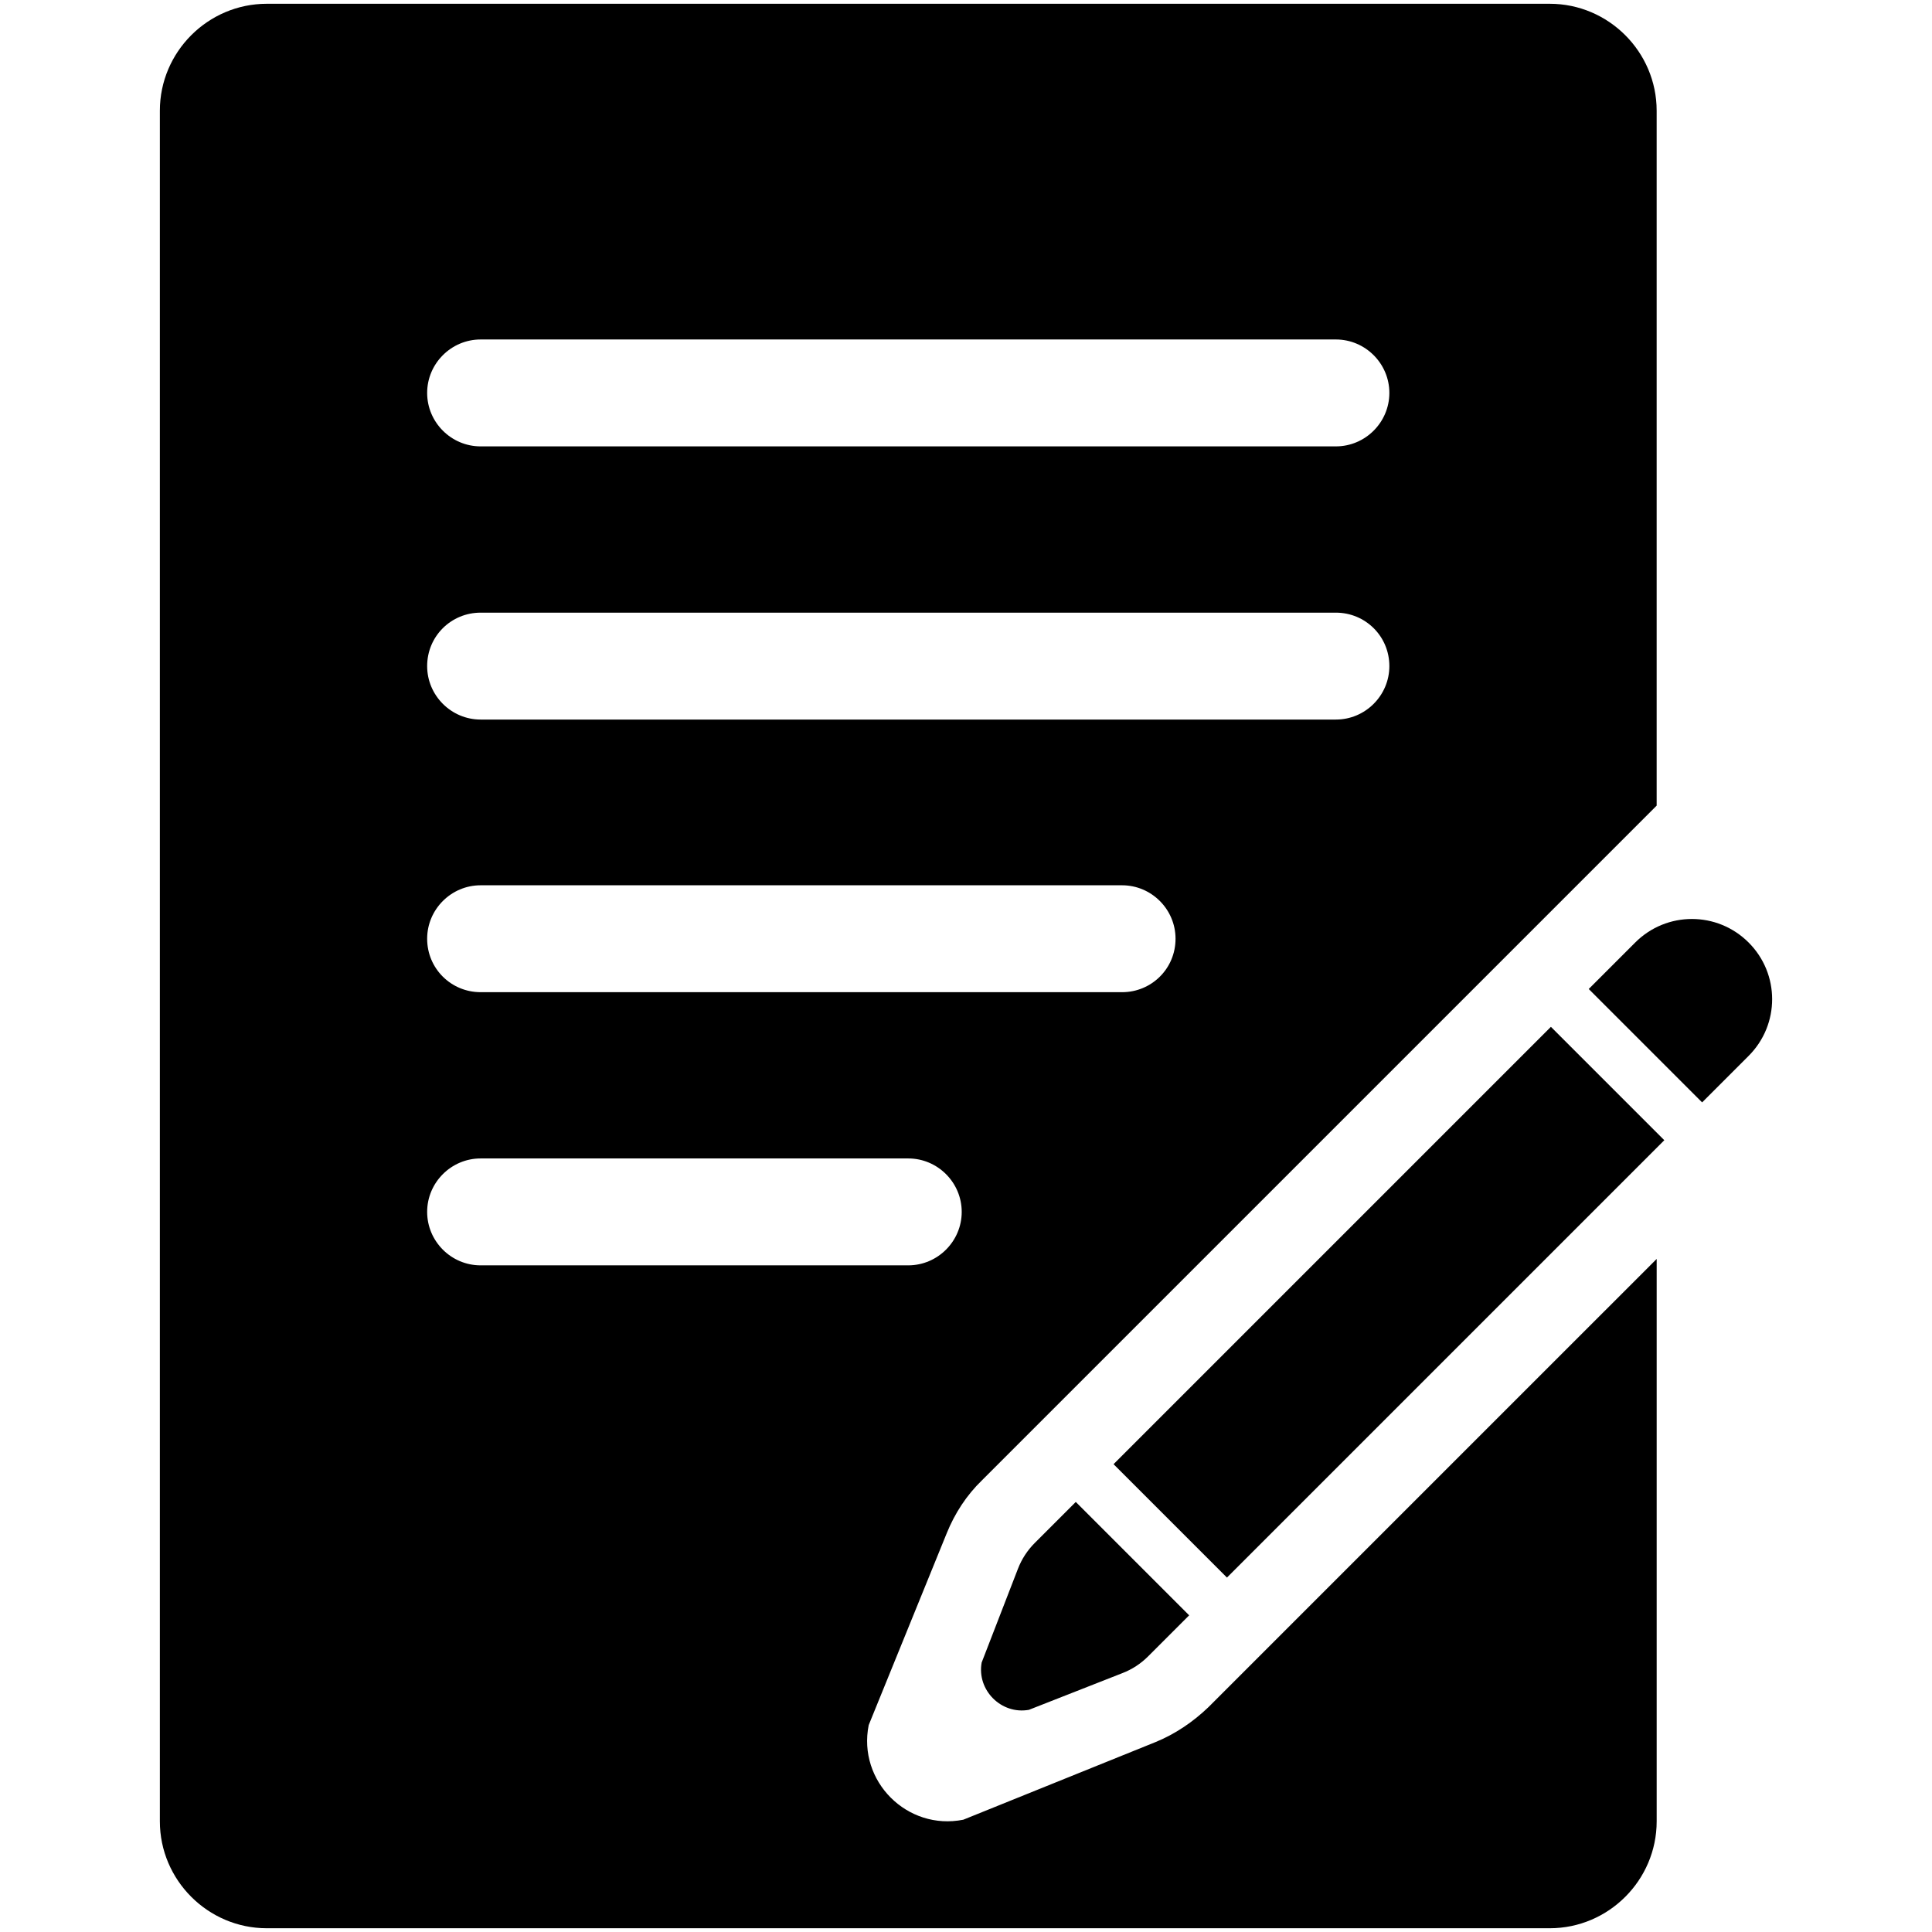 <?xml version="1.0" standalone="no"?><!DOCTYPE svg PUBLIC "-//W3C//DTD SVG 1.1//EN" "http://www.w3.org/Graphics/SVG/1.1/DTD/svg11.dtd"><svg t="1677149338059" class="icon" viewBox="0 0 1024 1024" version="1.1" xmlns="http://www.w3.org/2000/svg" p-id="4383" xmlns:xlink="http://www.w3.org/1999/xlink" width="200" height="200"><path d="M612.3 923.4l-101.72 41.08c-29.75 5.95-56.1-20.4-50.15-50.15l41.37-101.72c4.25-10.48 10.48-20.12 18.7-28.05L878.06 427V58.67C878.06 27.5 852.56 2 821.4 2h-680c-31.17 0-56.67 25.5-56.67 56.67v906.67c0 31.17 25.5 56.67 56.67 56.67h680c31.17 0 56.67-25.5 56.67-56.67V667.27L640.63 904.7c-8.22 7.93-17.85 14.45-28.33 18.7zM254.73 179.93h453.33c15.58 0 28.33 12.75 28.33 28.33s-12.75 28.33-28.33 28.33H254.73c-15.58 0-28.33-12.75-28.33-28.33s12.75-28.33 28.33-28.33z m0 144.79h453.33c15.58 0 28.33 12.47 28.33 28.33 0 15.58-12.75 28.33-28.33 28.33H254.73c-15.58 0-28.33-12.75-28.33-28.33 0-15.87 12.75-28.33 28.33-28.33z m0 144.5h340c15.58 0 28.33 12.75 28.33 28.33 0 15.87-12.75 28.33-28.33 28.33h-340c-15.58 0-28.33-12.47-28.33-28.33 0-15.58 12.75-28.33 28.33-28.33zM226.4 642.33c0-15.58 12.75-28.33 28.33-28.33H481.4c15.58 0 28.33 12.75 28.33 28.33s-12.75 28.33-28.33 28.33H254.73c-15.58 0.01-28.33-12.74-28.33-28.33z" p-id="4384"></path><path d="M520.29 881.21c-2.61 14.63 10.42 27.65 25.04 25.04l49.49-19.43c5.21-2 9.82-5.01 13.82-9.02l21.64-21.64-60.1-60.1-21.64 21.64c-4.01 4.01-7.01 8.62-9.02 13.82l-19.23 49.69zM590.21 776.041L822.011 544.24l60.104 60.103-231.802 231.802zM926.8 499.55c-16.63-16.63-43.48-16.63-60.1 0l-24.64 24.64 60.1 60.1 24.64-24.64c16.63-16.63 16.63-43.47 0-60.1z" p-id="4385"></path></svg>